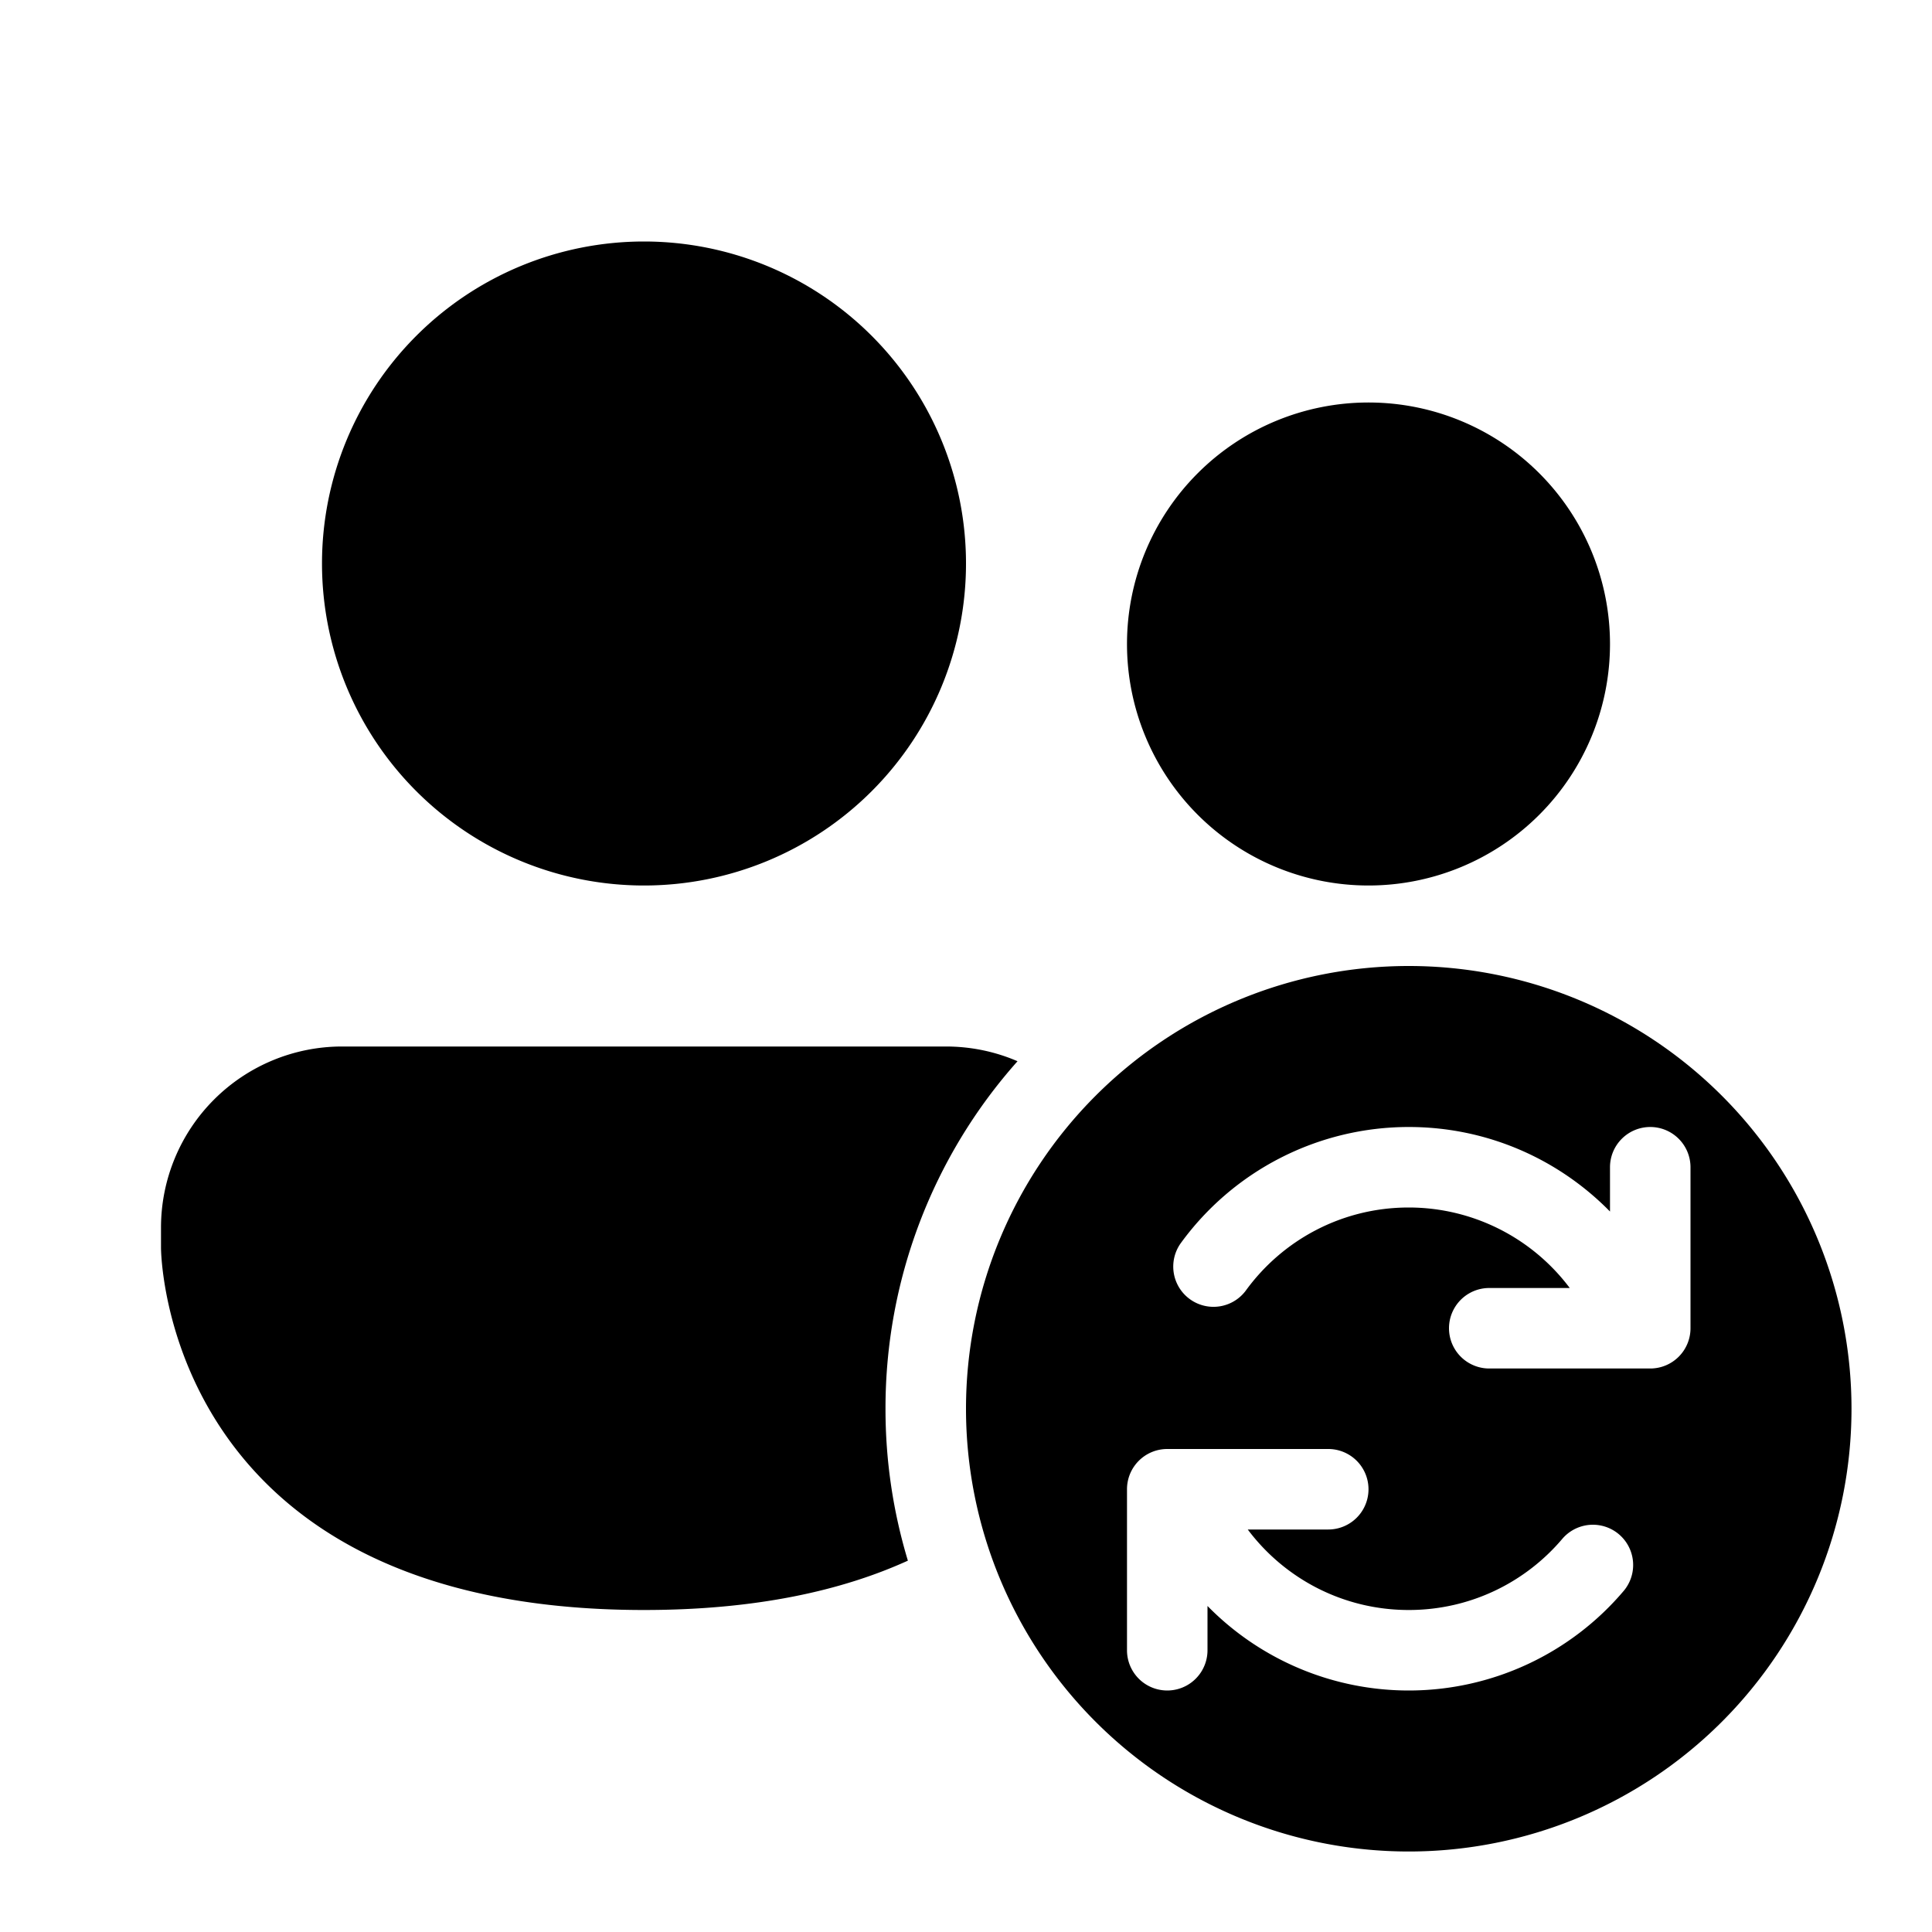 <svg xmlns="http://www.w3.org/2000/svg" width="3em" height="3em" viewBox="0 0 24 24"><path fill="currentColor" d="M12 7a4 4 0 1 1-8 0a4 4 0 0 1 8 0m8 1a3 3 0 1 1-6 0a3 3 0 0 1 6 0M2 15.25A2.25 2.25 0 0 1 4.25 13h7.5c.316 0 .617.065.89.183A6.48 6.48 0 0 0 11 17.5a6.5 6.5 0 0 0 .278 1.887C10.458 19.76 9.39 20 8 20c-6 0-6-4.5-6-4.5zm10 2.25a5.5 5.5 0 1 0 11 0a5.5 5.5 0 0 0-11 0m8.5-3.5a.5.5 0 0 1 .5.5v2a.5.5 0 0 1-.5.5h-2a.5.5 0 0 1 0-1h1a2.5 2.5 0 0 0-2-1c-.833 0-1.572.407-2.027 1.036a.5.5 0 0 1-.81-.586A3.5 3.5 0 0 1 17.5 14c.98 0 1.865.403 2.5 1.05v-.55a.5.5 0 0 1 .5-.5M15 19.95v.55a.5.5 0 0 1-1 0v-2a.5.5 0 0 1 .5-.5h2a.5.5 0 0 1 0 1h-1c.456.608 1.183 1 2 1c.766 0 1.452-.344 1.911-.888a.5.5 0 0 1 .764.645A3.5 3.5 0 0 1 17.5 21a3.5 3.5 0 0 1-2.5-1.05"/></svg>